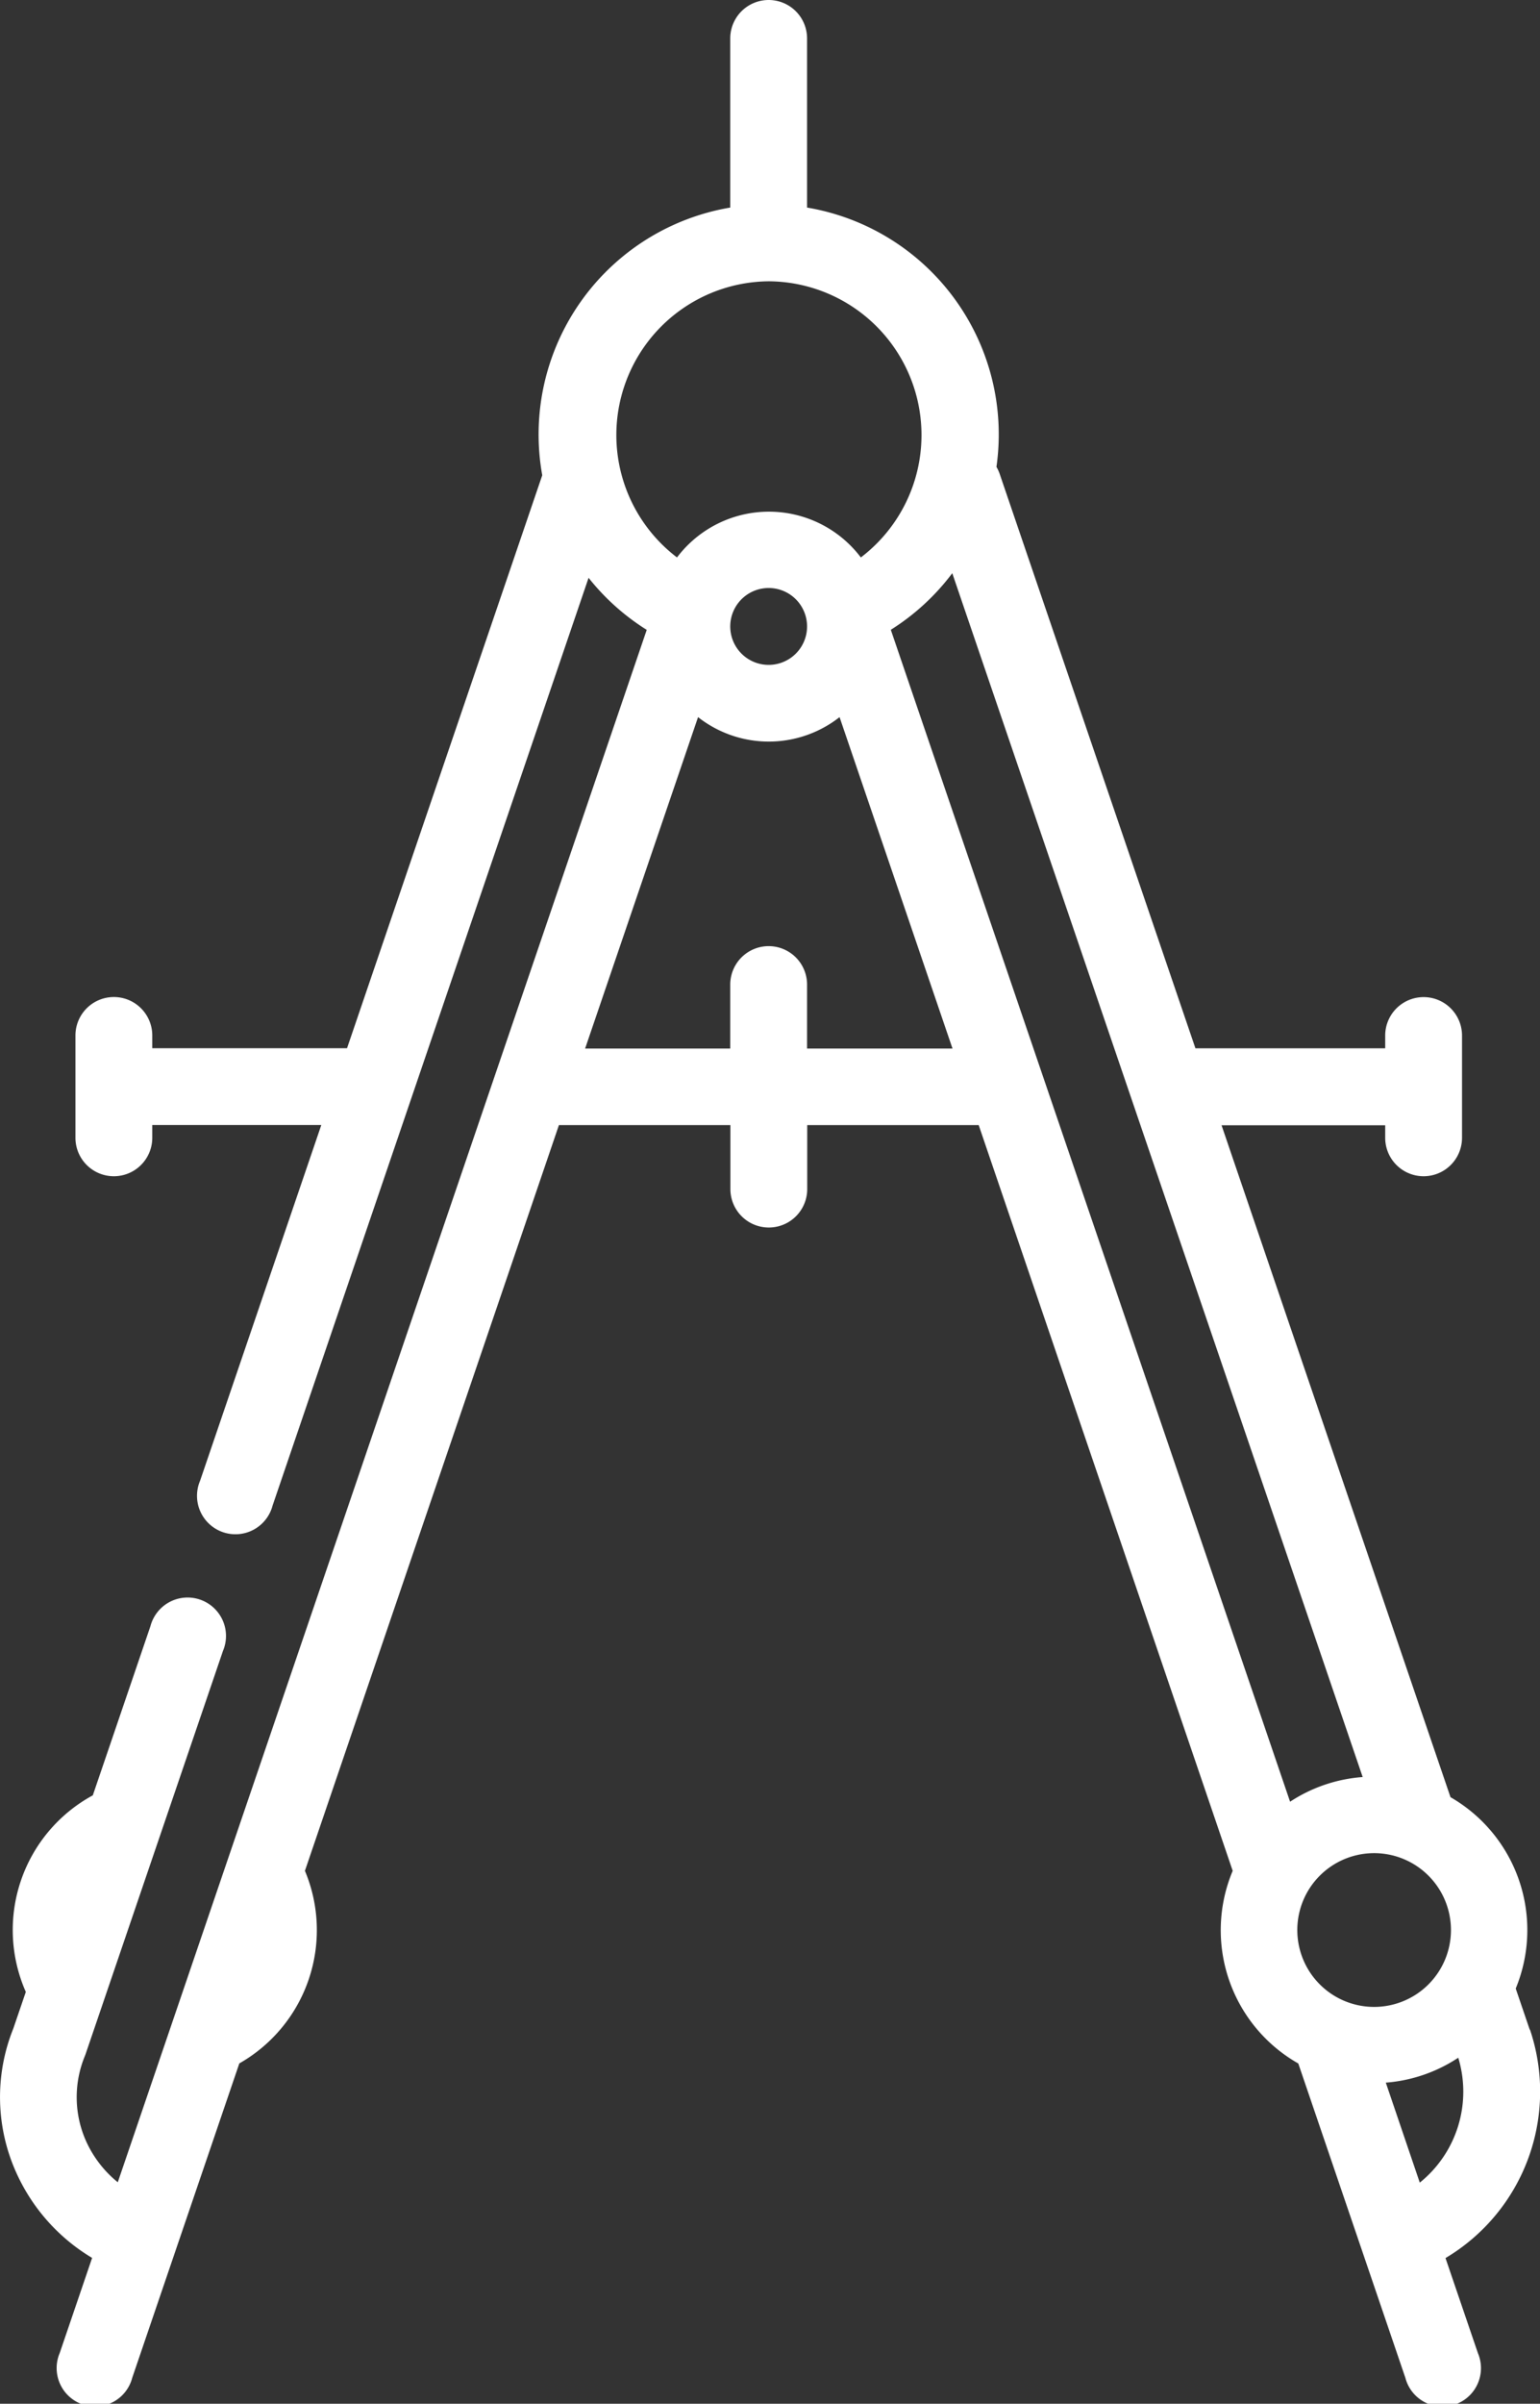<svg xmlns="http://www.w3.org/2000/svg" width="20.045" height="31.267" viewBox="0 0 20.045 31.267">
  <rect x="0" y="0" width="20.045" height="31.267" fill="#333333" stroke="none"/>
  <path id="compass" d="M104.256,26.4l-.182-.534a1.993,1.993,0,0,0-.849-2.489l-2.98-8.74h2.13V14.8a.5.5,0,1,0,1,0v-1.33a.5.5,0,1,0-1,0v.166h-2.47L97.36,6.173a.5.5,0,0,0-.045-.1A2.992,2.992,0,0,0,94.85,2.7V.5a.5.5,0,1,0-1,0V2.7a2.993,2.993,0,0,0-2.447,3.482l-2.541,7.453H86.327v-.166a.5.5,0,1,0-1,0V14.8a.5.5,0,1,0,1,0v-.166h2.2l-1.578,4.628a.5.5,0,1,0,.944.322L92.006,7.516a2.989,2.989,0,0,0,.757.677L85.878,28.386a1.46,1.46,0,0,1-.409-.527,1.4,1.4,0,0,1-.021-1.111l.01-.026,1.789-5.247a.5.5,0,1,0-.944-.322l-.75,2.2a1.993,1.993,0,0,0-.872,2.557l-.163.477a2.387,2.387,0,0,0,.043,1.883,2.472,2.472,0,0,0,.983,1.1l-.422,1.238a.5.5,0,1,0,.944.322l1.394-4.09a1.994,1.994,0,0,0,.854-2.505l3.306-9.7h2.232v.832a.5.5,0,1,0,1,0v-.832h2.232l3.306,9.7a1.994,1.994,0,0,0,.854,2.506l1.394,4.09a.5.5,0,1,0,.944-.322l-.422-1.237a2.52,2.52,0,0,0,1.1-2.97Zm-3.025-1.295a1,1,0,1,1,1,1A1,1,0,0,1,101.231,25.105Zm.851-1.99a1.983,1.983,0,0,0-.945.321L95.94,8.192a2.988,2.988,0,0,0,.8-.736ZM94.85,8.149a.5.5,0,1,1-.01-.1A.5.5,0,0,1,94.85,8.149Zm-.5-4.49a2,2,0,0,1,1.2,3.592,1.5,1.5,0,0,0-2.393,0,2,2,0,0,1,1.2-3.592Zm.5,9.98v-.832a.5.5,0,1,0-1,0v.832H91.961l1.47-4.311a1.492,1.492,0,0,0,1.842,0l1.47,4.311H94.85Zm7.975,14.751-.442-1.3a1.982,1.982,0,0,0,.943-.324A1.519,1.519,0,0,1,102.826,28.39Z" transform="translate(-84.345)" fill="#fff"/>
</svg>
